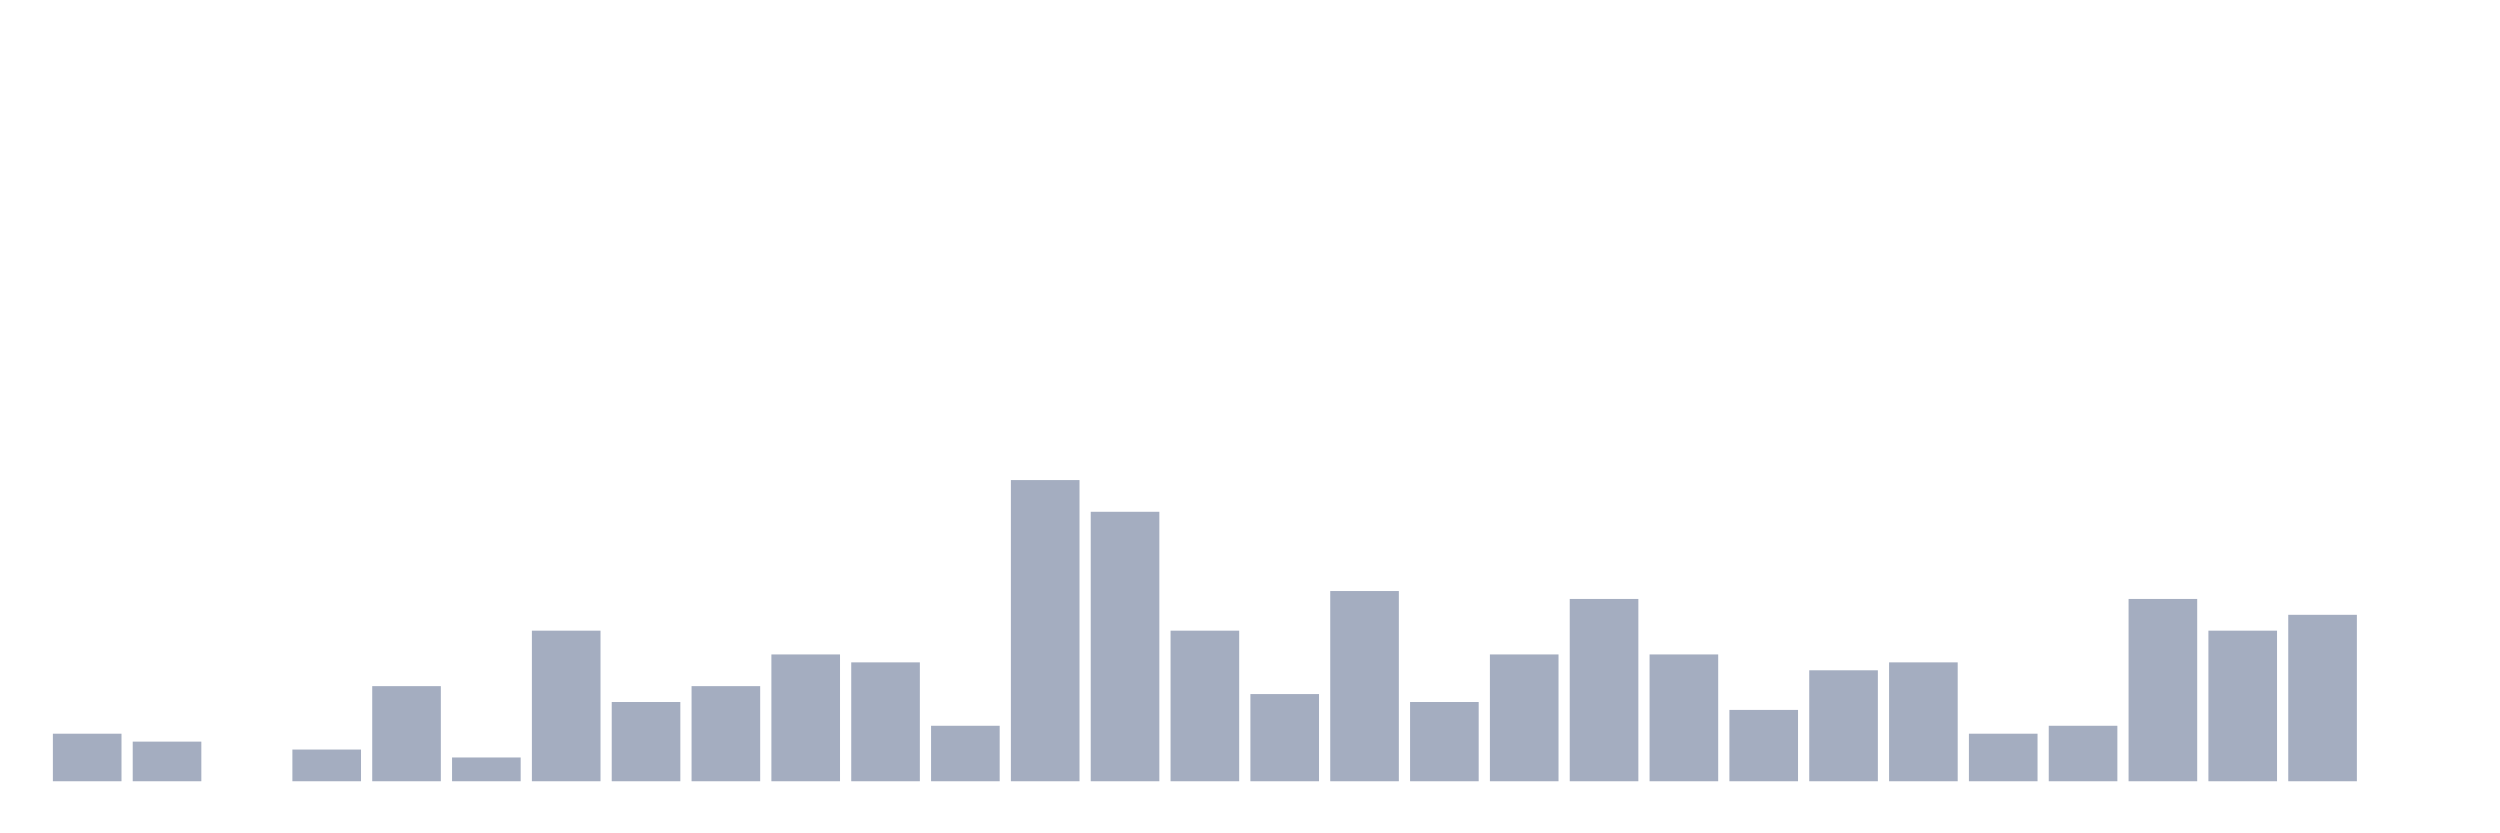 <svg xmlns="http://www.w3.org/2000/svg" viewBox="0 0 480 160"><g transform="translate(10,10)"><rect class="bar" x="0.153" width="13.175" y="130.87" height="9.13" fill="rgb(164,173,192)"></rect><rect class="bar" x="15.482" width="13.175" y="132.391" height="7.609" fill="rgb(164,173,192)"></rect><rect class="bar" x="30.81" width="13.175" y="140" height="0" fill="rgb(164,173,192)"></rect><rect class="bar" x="46.138" width="13.175" y="133.913" height="6.087" fill="rgb(164,173,192)"></rect><rect class="bar" x="61.466" width="13.175" y="121.739" height="18.261" fill="rgb(164,173,192)"></rect><rect class="bar" x="76.794" width="13.175" y="135.435" height="4.565" fill="rgb(164,173,192)"></rect><rect class="bar" x="92.123" width="13.175" y="111.087" height="28.913" fill="rgb(164,173,192)"></rect><rect class="bar" x="107.451" width="13.175" y="124.783" height="15.217" fill="rgb(164,173,192)"></rect><rect class="bar" x="122.779" width="13.175" y="121.739" height="18.261" fill="rgb(164,173,192)"></rect><rect class="bar" x="138.107" width="13.175" y="115.652" height="24.348" fill="rgb(164,173,192)"></rect><rect class="bar" x="153.436" width="13.175" y="117.174" height="22.826" fill="rgb(164,173,192)"></rect><rect class="bar" x="168.764" width="13.175" y="129.348" height="10.652" fill="rgb(164,173,192)"></rect><rect class="bar" x="184.092" width="13.175" y="82.174" height="57.826" fill="rgb(164,173,192)"></rect><rect class="bar" x="199.42" width="13.175" y="88.261" height="51.739" fill="rgb(164,173,192)"></rect><rect class="bar" x="214.748" width="13.175" y="111.087" height="28.913" fill="rgb(164,173,192)"></rect><rect class="bar" x="230.077" width="13.175" y="123.261" height="16.739" fill="rgb(164,173,192)"></rect><rect class="bar" x="245.405" width="13.175" y="103.478" height="36.522" fill="rgb(164,173,192)"></rect><rect class="bar" x="260.733" width="13.175" y="124.783" height="15.217" fill="rgb(164,173,192)"></rect><rect class="bar" x="276.061" width="13.175" y="115.652" height="24.348" fill="rgb(164,173,192)"></rect><rect class="bar" x="291.39" width="13.175" y="105" height="35" fill="rgb(164,173,192)"></rect><rect class="bar" x="306.718" width="13.175" y="115.652" height="24.348" fill="rgb(164,173,192)"></rect><rect class="bar" x="322.046" width="13.175" y="126.304" height="13.696" fill="rgb(164,173,192)"></rect><rect class="bar" x="337.374" width="13.175" y="118.696" height="21.304" fill="rgb(164,173,192)"></rect><rect class="bar" x="352.702" width="13.175" y="117.174" height="22.826" fill="rgb(164,173,192)"></rect><rect class="bar" x="368.031" width="13.175" y="130.87" height="9.13" fill="rgb(164,173,192)"></rect><rect class="bar" x="383.359" width="13.175" y="129.348" height="10.652" fill="rgb(164,173,192)"></rect><rect class="bar" x="398.687" width="13.175" y="105" height="35" fill="rgb(164,173,192)"></rect><rect class="bar" x="414.015" width="13.175" y="111.087" height="28.913" fill="rgb(164,173,192)"></rect><rect class="bar" x="429.344" width="13.175" y="108.043" height="31.957" fill="rgb(164,173,192)"></rect><rect class="bar" x="444.672" width="13.175" y="140" height="0" fill="rgb(164,173,192)"></rect></g></svg>